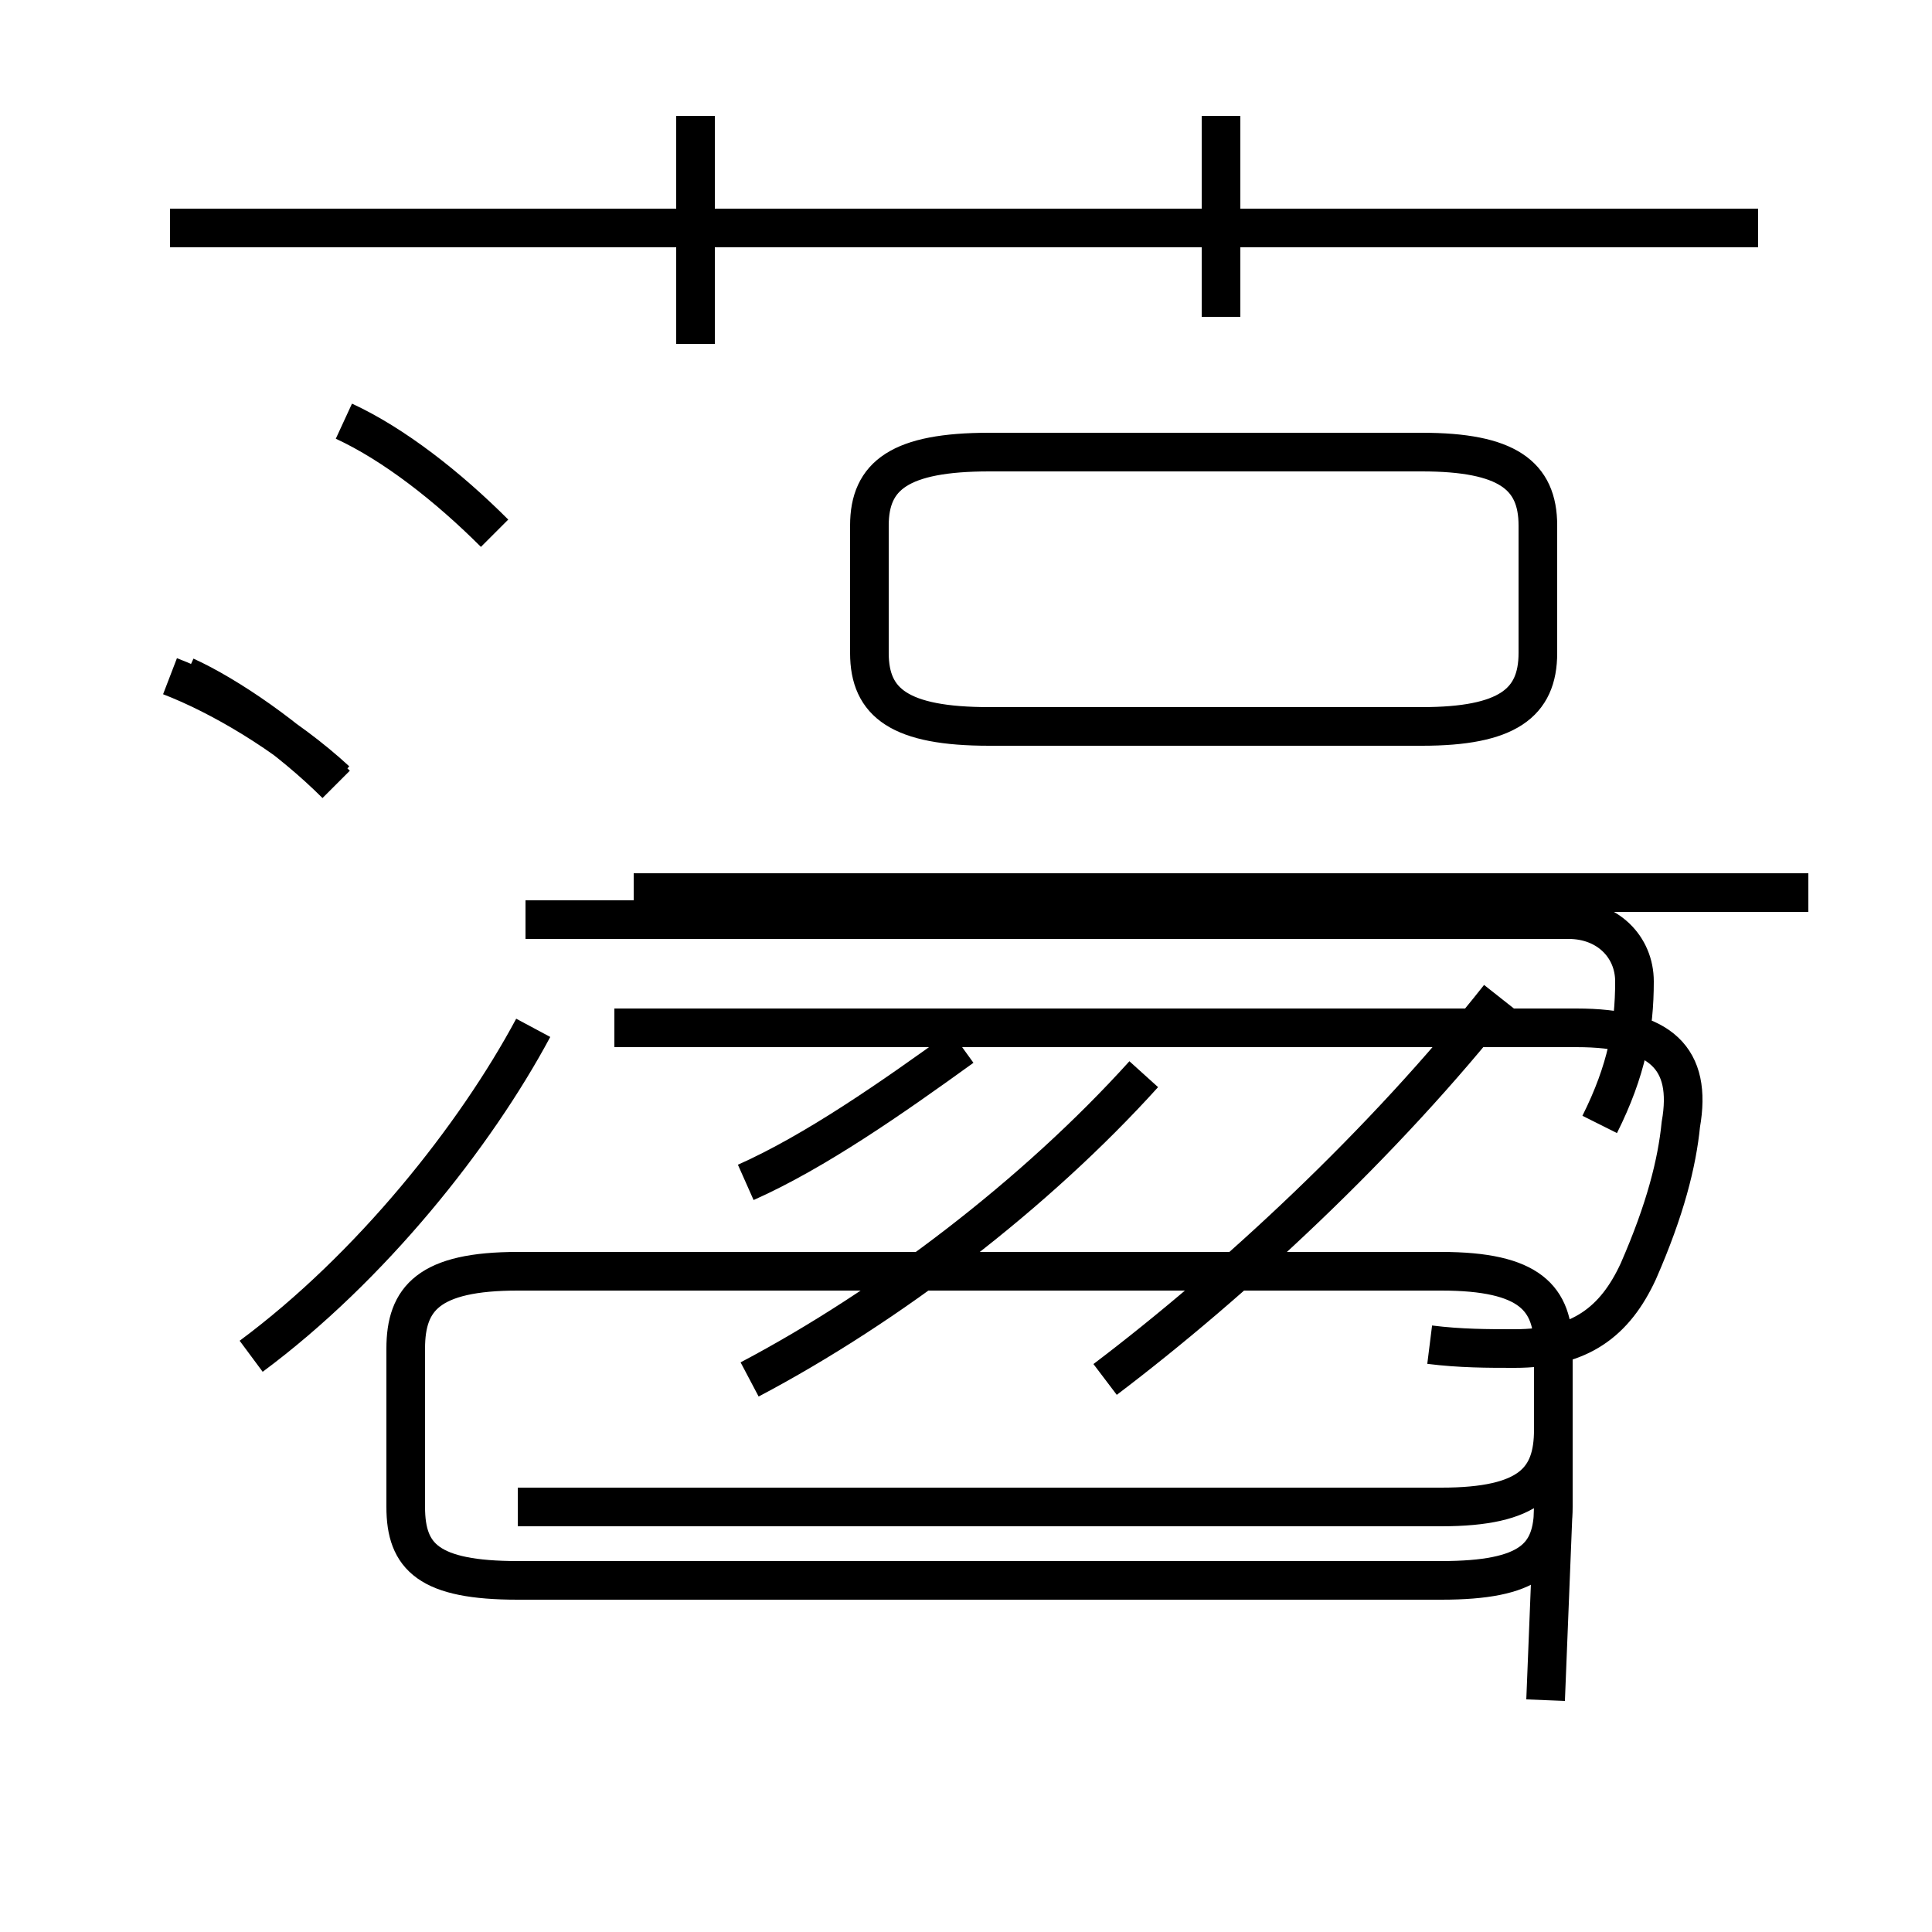 <?xml version='1.0' encoding='utf8'?>
<svg viewBox="0.0 -44.0 50.0 50.0" version="1.1" xmlns="http://www.w3.org/2000/svg">
<rect x="0.0" y="-44.0" width="50.0" height="50.0" fill="#808080" stroke="none"/>
<rect x="-1000" y="-1000" width="2000" height="2000" stroke="white" fill="white"/>
<g style="fill:none; stroke:#000000;  stroke-width:1">
<path d="M 45.5 38.1 L 4.4 38.1 M 18.0 35.1 L 18.0 41.0 M 31.6 35.8 L 31.6 41.0 M 12.8 30.2 C 11.6 31.4 10.2 32.5 8.9 33.1 M 8.7 23.7 C 7.5 24.9 5.9 26.0 4.8 26.5 M 8.7 23.8 C 7.4 25.0 5.7 26.0 4.4 26.5 M 6.5 8.9 C 9.6 11.2 12.3 14.6 13.8 17.4 M 37.0 9.2 C 37.8 9.1 38.5 9.1 39.2 9.1 C 40.9 9.1 41.8 9.8 42.4 11.1 C 43.1 12.7 43.4 13.9 43.5 14.9 C 43.8 16.6 43.0 17.4 40.8 17.4 L 15.9 17.4 M 19.4 8.3 C 23.0 10.2 26.8 13.1 29.6 16.2 M 25.6 25.2 L 36.8 25.2 C 39.0 25.2 39.8 25.8 39.8 27.1 L 39.8 30.4 C 39.8 31.7 39.0 32.3 36.8 32.3 L 25.6 32.3 C 23.3 32.3 22.5 31.7 22.5 30.4 L 22.5 27.1 C 22.5 25.8 23.3 25.2 25.6 25.2 Z M 46.8 20.9 L 16.4 20.9 M 19.3 13.4 C 21.1 14.2 23.1 15.6 24.9 16.9 M 28.6 8.3 C 31.9 10.8 35.8 14.4 38.8 18.2 M 41.4 14.9 C 42.1 16.3 42.3 17.4 42.3 18.6 C 42.3 19.5 41.6 20.2 40.6 20.2 L 13.6 20.2 M 13.4 5.0 L 37.3 5.0 C 39.6 5.0 40.2 5.7 40.2 7.0 L 40.2 9.1 C 40.2 10.4 39.6 11.1 37.3 11.1 L 13.4 11.1 C 11.1 11.1 10.5 10.4 10.5 9.1 L 10.5 5.0 C 10.5 3.7 11.1 3.1 13.4 3.1 L 37.3 3.1 C 39.6 3.1 40.2 3.7 40.2 5.0 L 40.2 9.1 C 40.2 10.4 39.6 11.1 37.3 11.1 L 13.4 11.1 C 11.1 11.1 10.5 10.4 10.5 9.1 L 10.5 5.0 C 10.5 3.7 11.1 3.1 13.4 3.1 L 37.3 3.1 C 39.6 3.1 40.2 3.7 40.2 5.0 L 40.2 9.1 C 40.2 10.4 39.6 11.1 37.3 11.1 L 13.4 11.1 C 11.1 11.1 10.5 10.4 10.5 9.1 L 10.5 5.0 C 10.5 3.7 11.1 3.1 13.4 3.1 L 37.3 3.1 C 39.6 3.1 40.2 3.7 40.2 5.0 L 40.2 9.1 C 40.2 10.4 39.6 11.1 37.3 11.1 L 13.4 11.1 C 11.1 11.1 10.5 10.4 10.5 9.1 L 10.5 5.0 C 10.5 3.7 11.1 3.1 13.4 3.1 L 37.3 3.1 C 39.6 3.1 40.2 3.7 40.2 5.0 L 40.2 9.1 C 40.2 10.4 39.6 11.1 37.3 11.1 L 13.4 11.1 C 11.1 11.1 10.5 10.4 10.5 9.1 L 10.5 5.0 C 10.5 3.7 11.1 3.1 13.4 3.1 L 37.3 3.1 C 39.6 3.1 40.2 3.7 40.2 5.0 L 40.2 9.1 C 40.2 10.4 39.6 11.1 37.3 11.1 L 13.4 11.1 C 11.1 11.1 10.5 10.4 10.5 9.1 L 10.5 5.0 C 10.5 3.7 11.1 3.1 13.4 3.1 L 37.3 3.1 C 39.6 3.1 40.2 3.7 40.2 5.0 L 40.2 9.1 C 40.2 10.4 39.6 11.1 37.3 11.1 L 13.4 11.1 C 11.1 11.1 10.5 10.4 10.5 9.1 L 10.5 5.0 C 10.5 3.7 11.1 3.1 13.4 3.1 L 37.3 3.1 C 39.6 3.1 40.2 3.7 40.2 5.0 L 40.2 9.1 C 40.2 10.4 39.6 11.1 37.3 11.1 L 13.4 11.1 C 11.1 11.1 10.5 10.4 10.5 9.1 L 10.5 5.0 C 10.5 3.7 11.1 3.1 13.4 3.1 L 37.3 3.1 C 39.6 3.1 40.2 3.7 40.2 5.0 L 40.2 9.1 C 40.2 10.4 39.6 11.1 37.3 11.1 L 13.4 11.1 C 11.1 11.1 10.5 10.4 10.5 9.1 L 10.5 5.0 C 10.5 3.7 11.1 3.1 13.4 3.1 L 37.3 3.1 C 39.6 3.1 40.2 3.7 40.2 5.0 L 40.2 9.1 C 40.2 10.4 39.6 11.1 37.3 11.1 L 13.4 11.1 C 11.1 11.1 10.5 10.4 10.5 9.1 L 10.5 5.0 C 10.5 3.7 11.1 3.1 13.4 3.1 L 37.3 3.1 C 39.6 3.1 40.2 3.7 40.2 5.0 L 40" transform="scale(1, -1)" />
</g>
</svg>